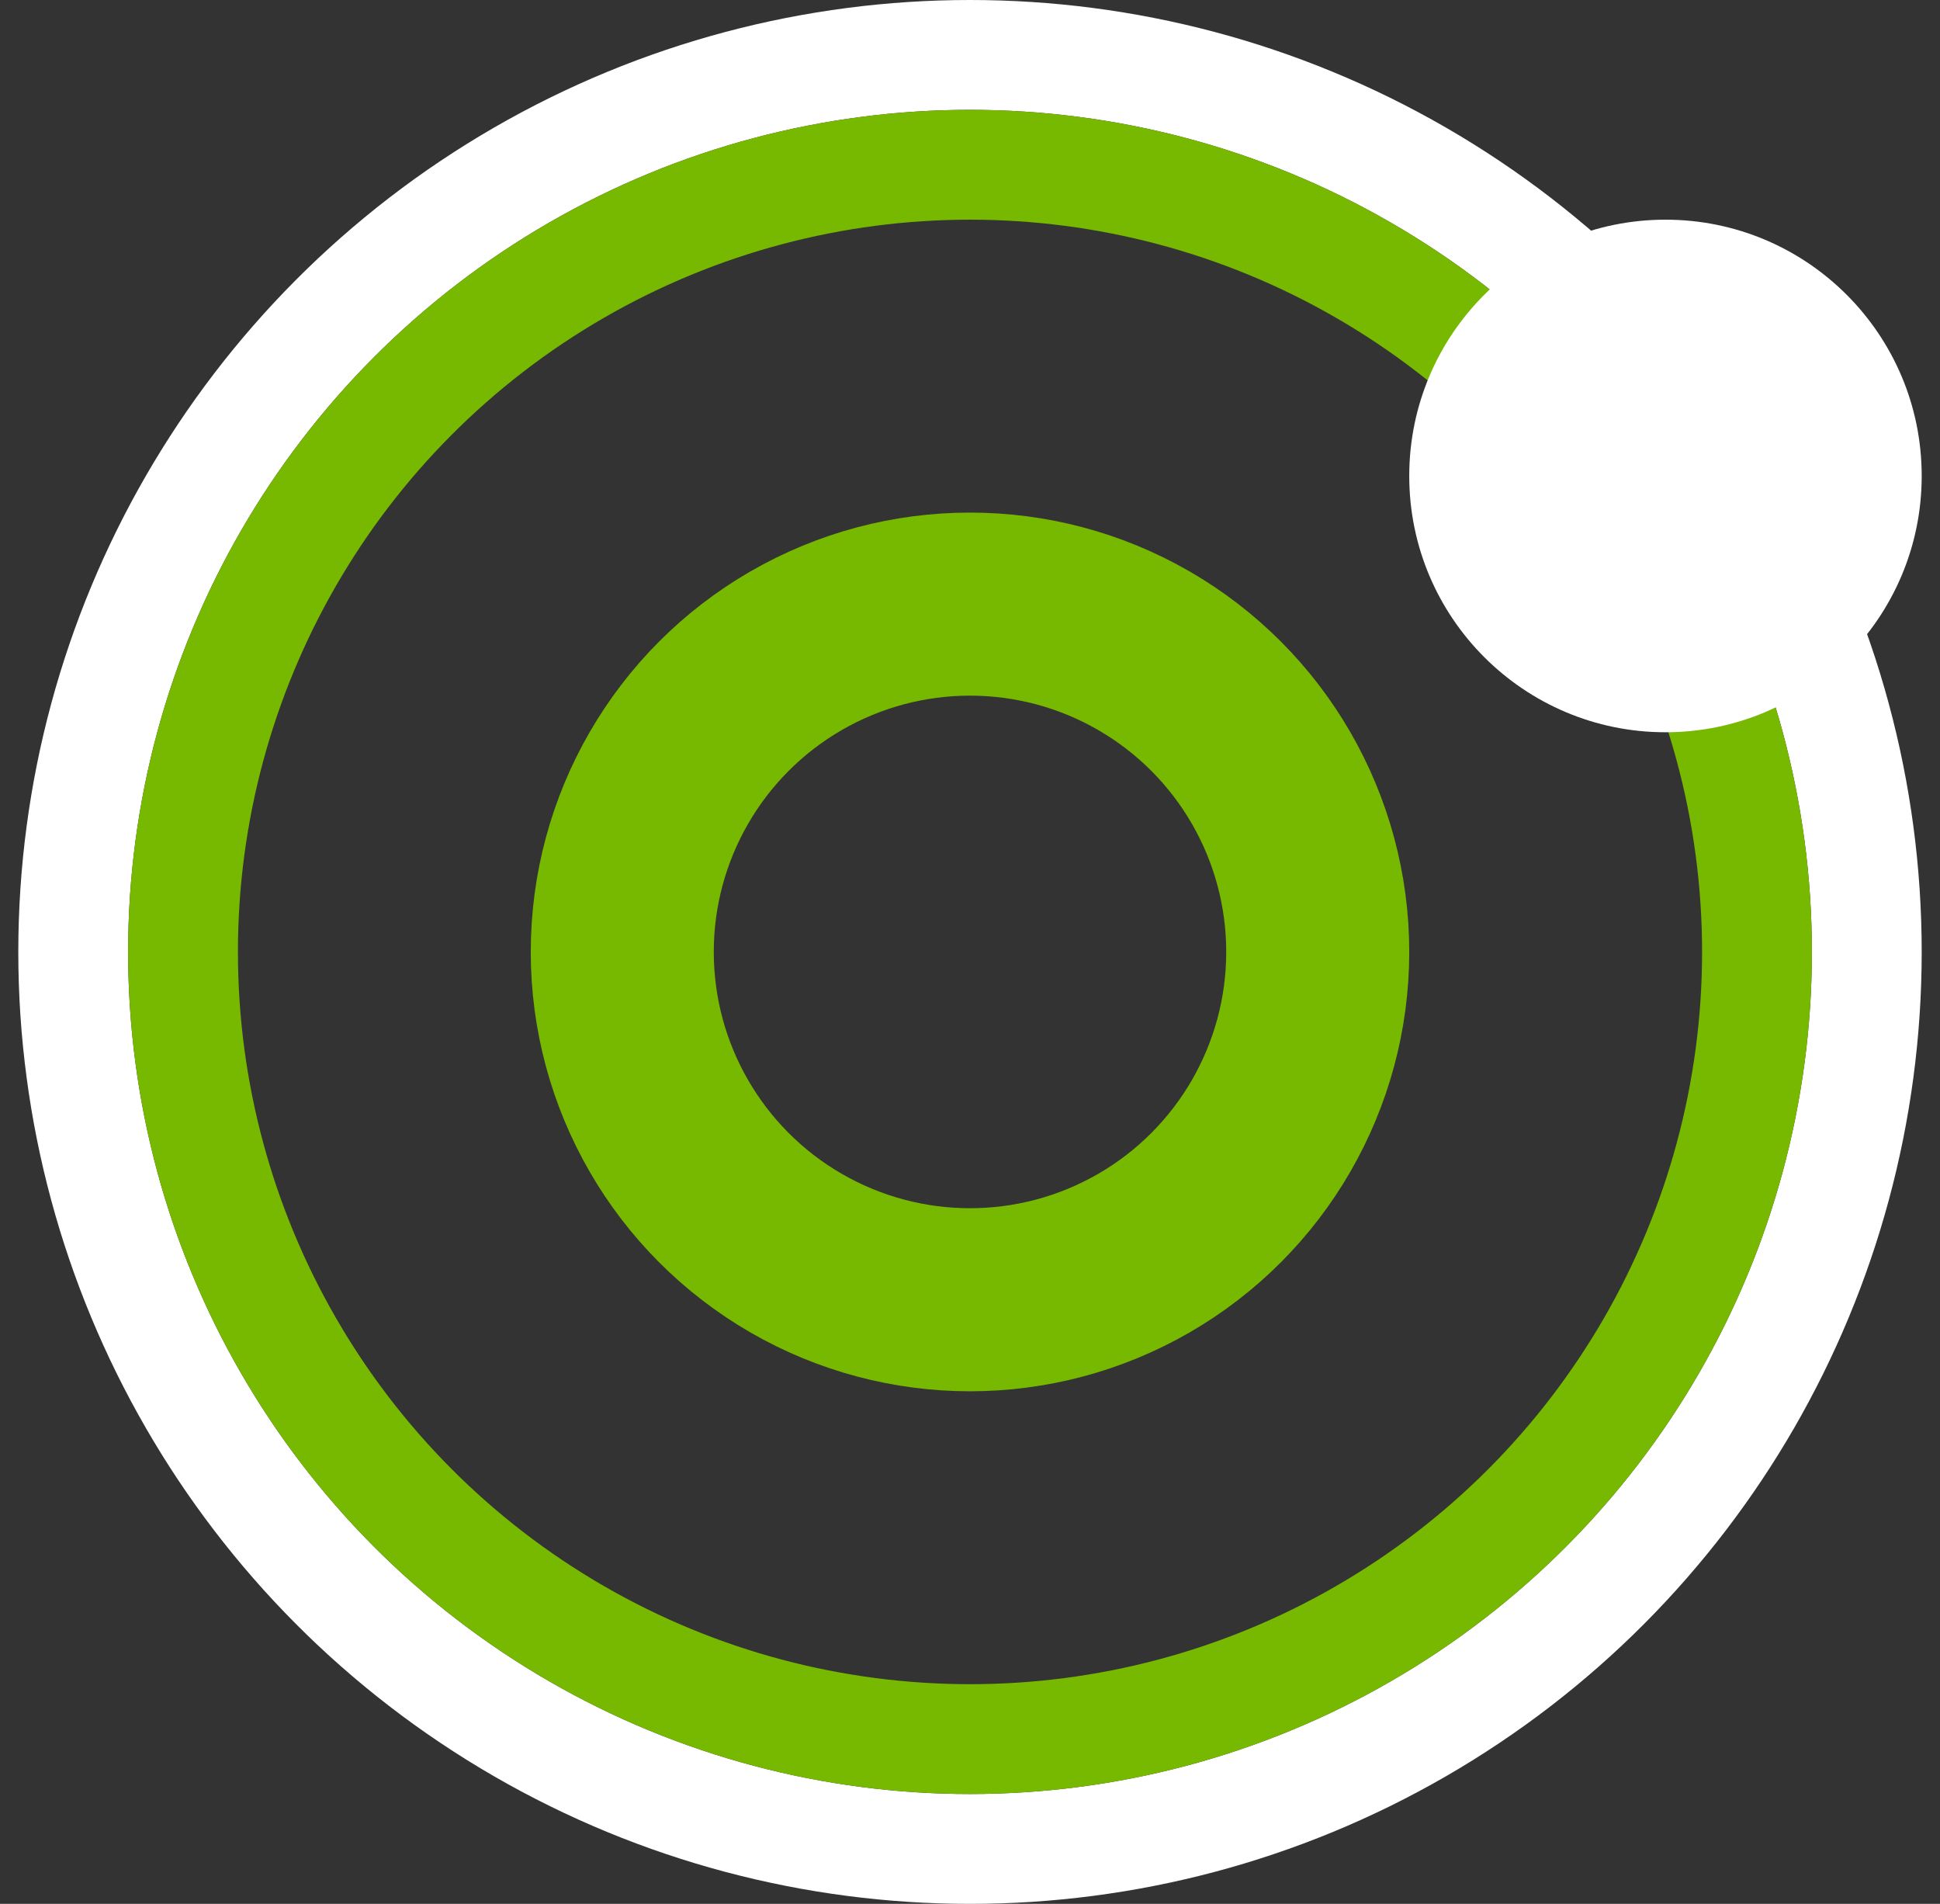 <svg width="53" height="52" viewBox="0 0 53 52" fill="none" xmlns="http://www.w3.org/2000/svg">
	<rect x="0" y="0" width="53" height="52" fill="#333333" stroke="none"/>
	<circle cx="26.5" cy="26" r="24.5" stroke="white" stroke-width="3"/>
	<circle cx="26.5" cy="26" r="21.5" stroke="#77B900" stroke-width="3"/>
	<circle cx="26.5" cy="26" r="9.5" stroke="#77B900" stroke-width="5"/>
	<circle cx="45.5" cy="13" r="7" fill="white"/>
</svg>
